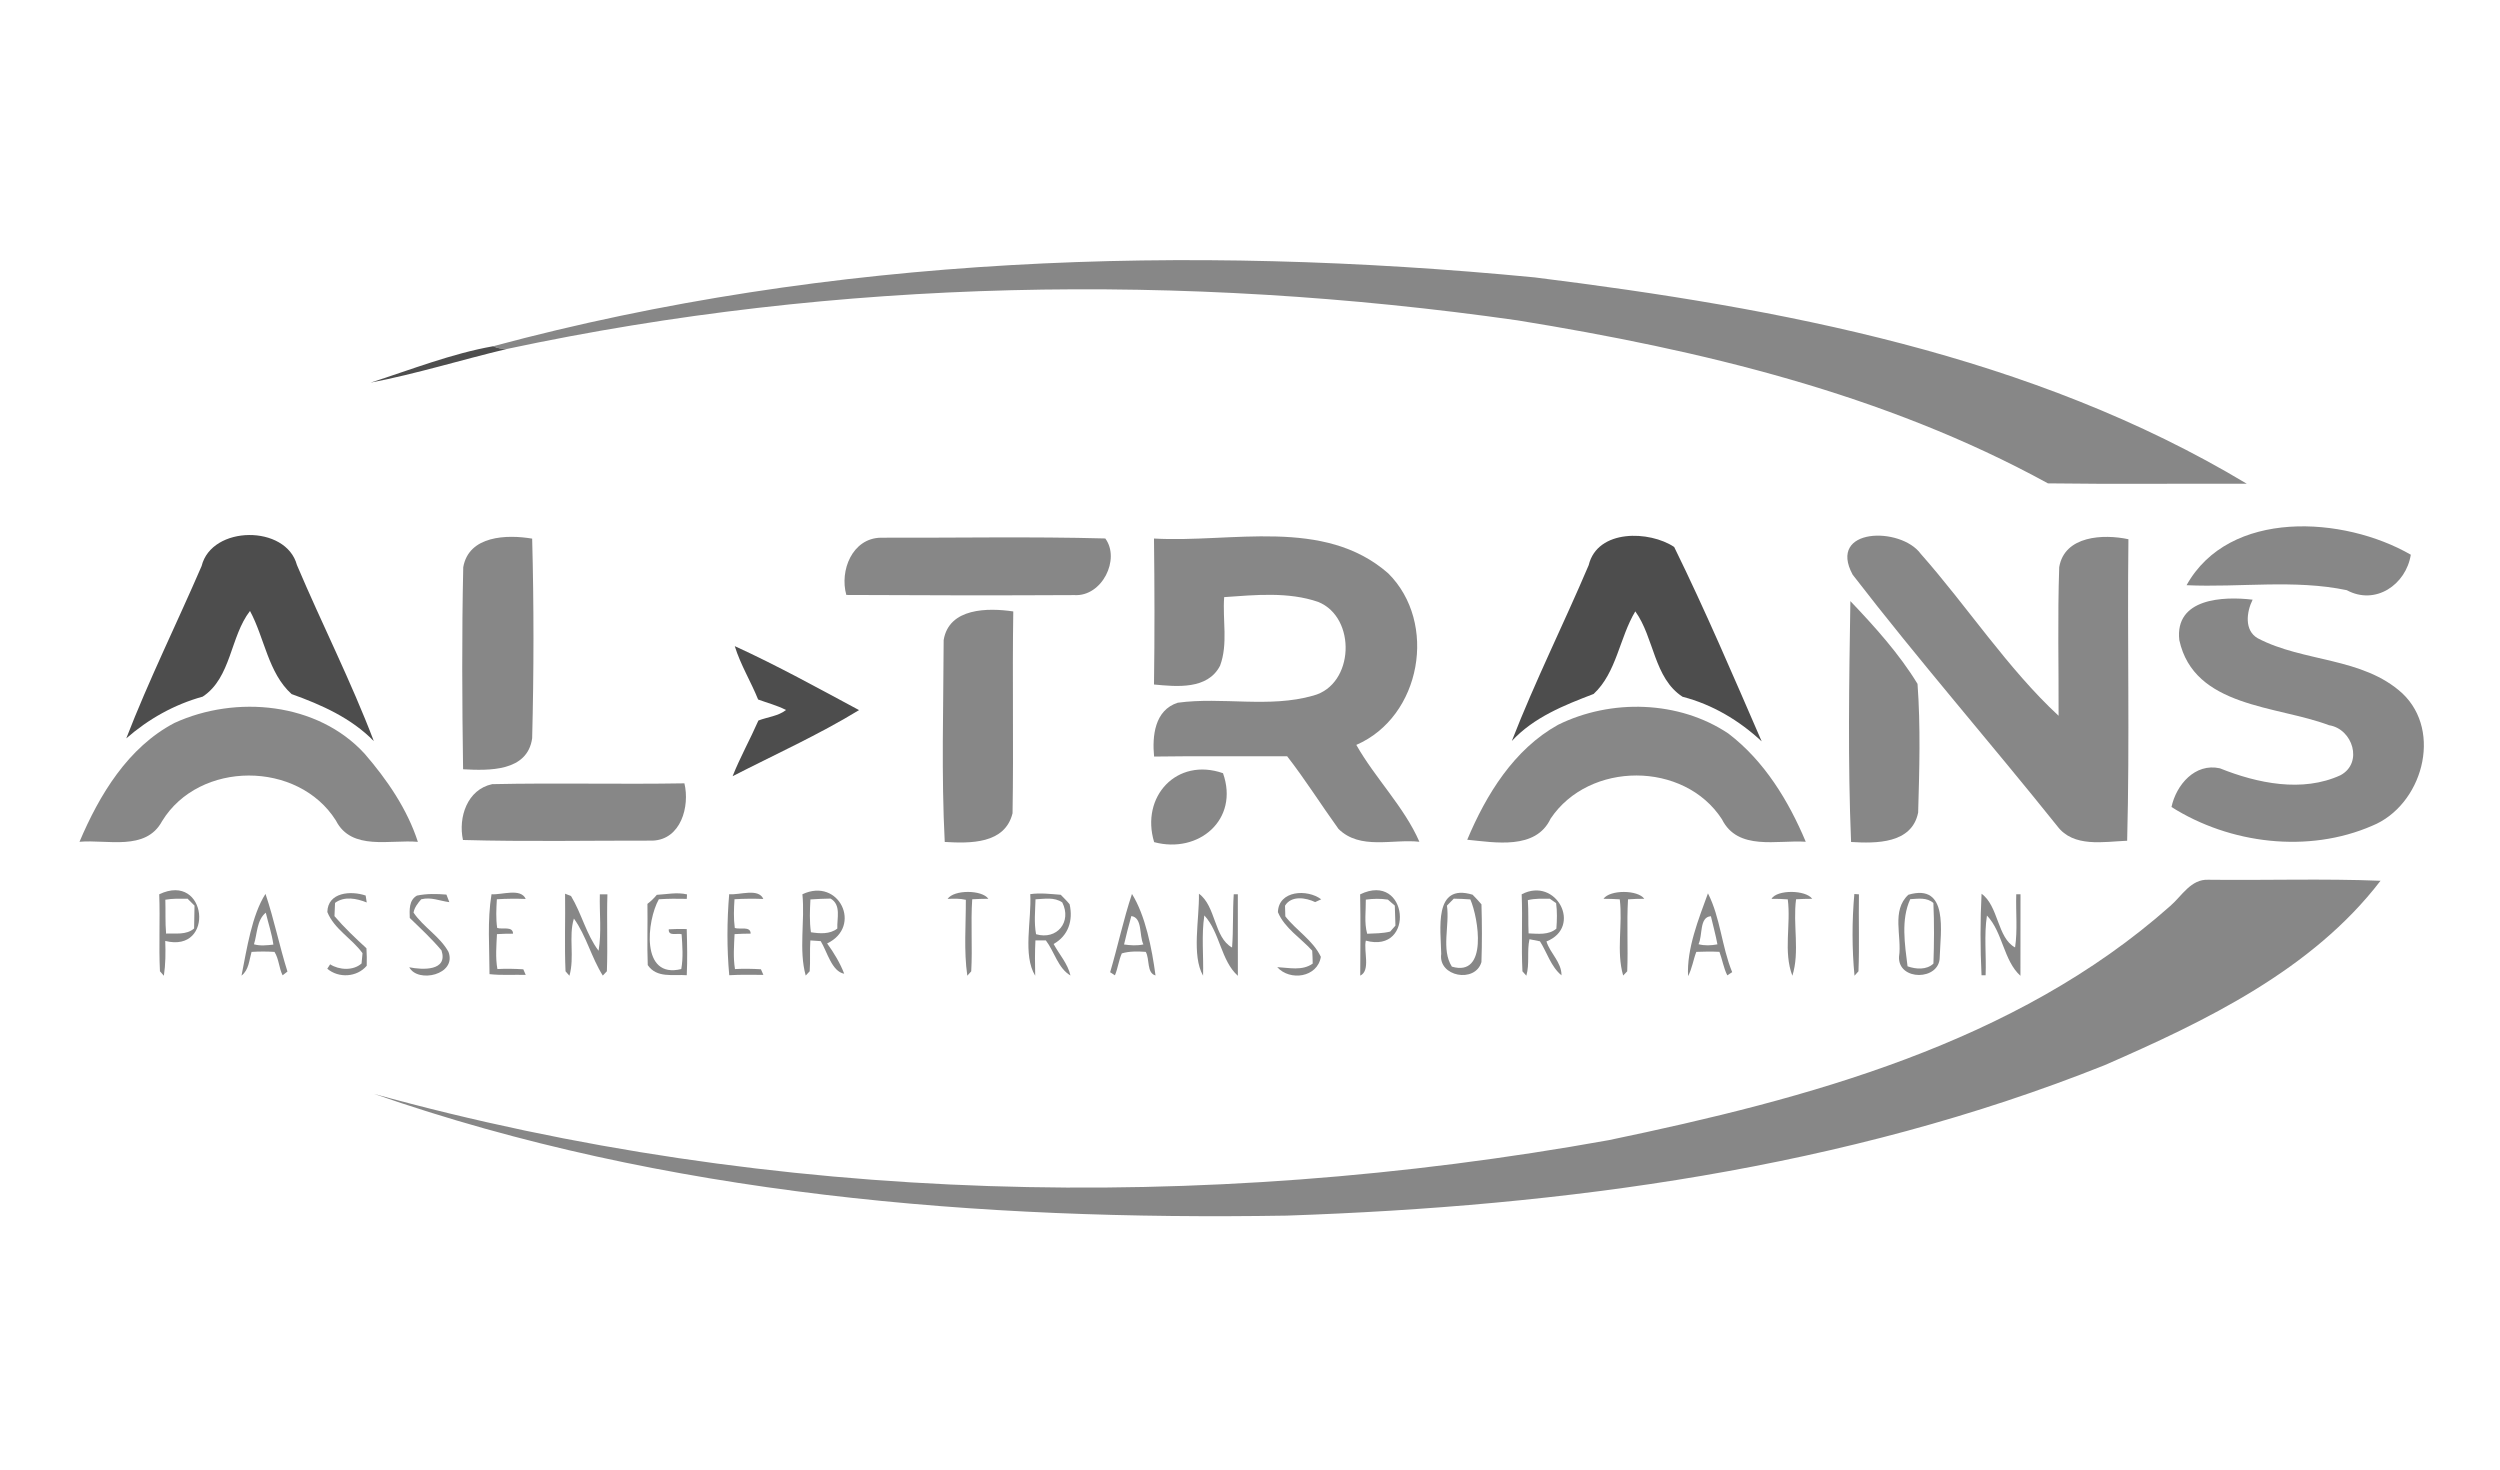 <?xml version="1.0" encoding="UTF-8" ?>
<!DOCTYPE svg PUBLIC "-//W3C//DTD SVG 1.1//EN" "http://www.w3.org/Graphics/SVG/1.1/DTD/svg11.dtd">
<svg width="789pt" height="464pt" viewBox="0 0 789 464" version="1.1" xmlns="http://www.w3.org/2000/svg">
<g id="#878787ff">
<path fill="#878787" opacity="1.00" d=" M 155.65 109.27 C 262.33 80.56 374.78 76.97 484.37 87.55 C 561.73 97.21 641.41 112.01 709.07 152.66 C 688.16 152.60 667.23 152.84 646.33 152.55 C 594.74 124.27 536.64 110.47 478.96 101.11 C 373.27 86.04 264.65 87.80 160.08 110.11 C 158.55 110.16 157.03 109.96 155.65 109.27 Z" />
<path fill="#878787" opacity="1.00" d=" M 690.08 184.69 C 703.51 160.56 739.72 162.86 760.85 175.07 C 759.34 184.54 749.68 191.15 740.64 186.26 C 724.14 182.80 706.89 185.46 690.08 184.69 Z" />
<path fill="#878787" opacity="1.00" d=" M 146.20 179.01 C 147.96 169.00 159.97 168.65 167.95 169.99 C 168.51 190.94 168.49 212.02 167.95 232.98 C 166.47 243.58 154.26 243.22 146.15 242.78 C 145.84 221.54 145.73 200.24 146.20 179.01 Z" />
<path fill="#878787" opacity="1.00" d=" M 267.10 187.77 C 264.93 180.08 268.98 169.86 277.98 169.70 C 301.58 169.78 325.27 169.30 348.83 169.94 C 353.66 176.48 347.80 188.36 339.06 187.81 C 315.07 187.94 291.09 187.90 267.10 187.77 Z" />
<path fill="#878787" opacity="1.00" d=" M 364.20 169.96 C 388.65 171.37 417.80 163.18 438.09 180.92 C 453.84 196.51 448.55 226.21 428.05 235.09 C 434.03 245.63 443.20 254.72 447.96 265.66 C 439.48 264.73 429.26 268.33 422.43 261.61 C 416.96 254.03 411.96 246.06 406.22 238.67 C 392.22 238.74 378.22 238.56 364.23 238.77 C 363.61 232.27 364.40 224.13 371.69 221.78 C 385.74 219.87 400.59 223.51 414.44 219.54 C 427.43 216.12 428.18 194.90 416.04 189.97 C 406.61 186.71 396.12 187.77 386.35 188.45 C 385.80 195.63 387.62 203.22 385.05 210.10 C 381.13 217.71 371.36 216.71 364.20 216.03 C 364.42 200.68 364.38 185.31 364.20 169.96 Z" />
<path fill="#878787" opacity="1.00" d=" M 584.70 181.37 C 576.64 166.48 599.86 166.12 606.18 174.78 C 620.93 191.47 633.64 211.03 649.69 225.90 C 649.75 210.27 649.35 194.60 649.89 178.99 C 651.57 169.04 663.83 168.49 671.73 170.18 C 671.35 201.88 672.16 233.68 671.33 265.34 C 663.96 265.62 654.41 267.58 649.28 260.73 C 627.97 234.10 605.50 208.37 584.70 181.37 Z" />
<path fill="#878787" opacity="1.00" d=" M 687.79 202.03 C 686.30 188.81 701.62 188.14 710.93 189.26 C 709.02 193.09 708.21 198.97 712.57 201.45 C 727.03 209.04 745.64 207.35 758.17 218.81 C 771.07 230.96 764.36 254.26 748.64 260.62 C 728.49 269.38 703.75 266.36 685.32 254.69 C 686.82 247.70 692.75 240.73 700.60 242.48 C 712.43 247.23 726.65 250.19 738.66 244.66 C 745.89 240.78 742.54 230.04 735.04 228.88 C 718.57 222.63 692.45 223.33 687.79 202.03 Z" />
<path fill="#878787" opacity="1.00" d=" M 583.98 189.71 C 591.55 197.65 599.42 206.37 605.17 215.83 C 606.16 229.24 605.76 242.97 605.37 256.43 C 603.39 266.32 592.09 266.21 584.20 265.73 C 583.15 240.48 583.58 215.01 583.98 189.71 Z" />
<path fill="#878787" opacity="1.00" d=" M 297.82 202.00 C 299.50 191.80 311.80 191.79 319.79 192.97 C 319.46 214.20 319.92 235.44 319.56 256.66 C 317.15 266.42 306.16 266.18 298.16 265.72 C 297.07 244.57 297.75 223.21 297.82 202.00 Z" />
<path fill="#878787" opacity="1.00" d=" M 55.06 228.16 C 74.43 219.27 100.24 221.64 115.10 237.90 C 122.17 246.09 128.53 255.34 131.88 265.69 C 123.22 264.90 110.93 268.64 106.02 258.97 C 94.07 240.01 62.89 239.97 51.15 259.16 C 46.01 268.73 33.82 264.88 25.09 265.67 C 31.36 250.87 40.38 235.86 55.06 228.16 Z" />
<path fill="#878787" opacity="1.00" d=" M 491.72 228.75 C 508.43 220.49 529.89 221.04 545.51 231.53 C 556.82 240.16 564.46 252.72 569.90 265.66 C 560.89 265.03 548.48 268.65 543.44 258.55 C 531.50 240.15 501.52 240.20 489.37 258.36 C 484.70 268.30 471.80 265.87 463.06 265.02 C 469.05 250.74 477.83 236.47 491.72 228.75 Z" />
<path fill="#878787" opacity="1.00" d=" M 364.25 265.78 C 359.89 251.42 371.39 238.93 385.98 244.02 C 391.17 258.68 378.27 269.55 364.25 265.78 Z" />
<path fill="#878787" opacity="1.00" d=" M 155.34 247.48 C 175.54 247.04 195.79 247.57 216.00 247.22 C 217.75 254.53 214.88 264.94 206.00 265.30 C 186.05 265.26 166.05 265.67 146.11 265.10 C 144.57 257.93 147.47 249.15 155.34 247.48 Z" />
<path fill="#878787" opacity="1.00" d=" M 684.93 285.93 C 688.62 282.75 691.43 277.39 696.97 277.65 C 715.07 277.87 733.21 277.25 751.29 277.97 C 729.79 306.06 696.11 322.25 664.25 336.16 C 582.33 368.88 493.65 380.67 406.02 383.65 C 309.01 385.21 210.13 377.31 118.02 345.22 C 244.34 380.15 378.97 383.02 507.75 359.83 C 570.34 346.77 636.02 329.33 684.93 285.93 Z" />
<path fill="#878787" opacity="1.00" d=" M 50.25 282.24 C 65.45 274.98 67.93 300.93 52.15 296.96 C 52.29 300.63 52.26 304.31 51.72 307.95 C 51.41 307.60 50.79 306.89 50.48 306.54 C 50.08 298.46 50.56 290.34 50.25 282.24 M 52.18 283.95 C 52.30 287.51 52.10 291.08 52.42 294.64 C 55.42 294.50 58.80 295.16 61.26 293.02 C 61.31 290.62 61.35 288.21 61.39 285.81 C 60.66 285.08 59.93 284.35 59.19 283.63 C 56.85 283.63 54.49 283.54 52.18 283.95 Z" />
<path fill="#878787" opacity="1.00" d=" M 76.22 307.91 C 77.92 299.43 79.48 288.81 83.79 282.11 C 86.50 290.13 88.17 298.52 90.72 306.62 C 90.34 306.92 89.57 307.51 89.19 307.81 C 88.02 305.46 88.05 302.69 86.63 300.42 C 84.22 300.26 81.80 300.27 79.39 300.42 C 78.63 303.03 78.57 306.08 76.22 307.91 M 80.15 298.02 C 82.16 298.60 84.24 298.33 86.28 298.12 C 85.81 294.69 84.67 291.40 83.88 288.04 C 81.00 290.40 81.21 294.70 80.15 298.02 Z" />
<path fill="#878787" opacity="1.00" d=" M 103.31 287.84 C 103.45 281.56 110.73 281.05 115.40 282.63 C 115.49 283.18 115.65 284.27 115.74 284.82 C 112.58 283.55 108.68 282.75 105.74 284.95 C 105.69 286.34 105.63 287.73 105.56 289.13 C 108.66 292.76 112.13 296.05 115.65 299.27 C 115.77 301.10 115.79 302.95 115.74 304.79 C 112.68 308.44 106.87 308.78 103.29 305.73 C 103.52 305.38 103.96 304.69 104.19 304.34 C 107.04 306.16 111.49 306.42 114.11 304.07 C 114.19 303.26 114.34 301.64 114.41 300.83 C 111.08 296.19 105.47 293.25 103.31 287.84 Z" />
<path fill="#878787" opacity="1.00" d=" M 131.59 282.65 C 134.65 282.01 137.79 282.08 140.89 282.33 C 141.20 283.12 141.51 283.92 141.81 284.72 C 138.83 284.35 136.04 283.01 132.93 283.82 C 131.86 285.05 130.81 286.36 130.51 288.02 C 133.63 292.62 138.85 295.54 141.54 300.41 C 144.23 307.65 131.85 310.37 129.16 305.27 C 133.30 306.12 141.46 306.53 139.34 299.95 C 136.27 296.29 132.75 293.03 129.32 289.71 C 129.24 287.18 129.02 284.10 131.59 282.65 Z" />
<path fill="#878787" opacity="1.00" d=" M 155.12 282.23 C 158.43 282.46 164.34 280.18 165.92 283.71 C 162.88 283.60 159.84 283.61 156.81 283.81 C 156.63 286.82 156.47 289.86 156.91 292.86 C 158.52 293.41 161.87 292.19 161.92 294.67 C 160.22 294.66 158.53 294.71 156.84 294.81 C 156.67 298.47 156.32 302.19 156.98 305.83 C 159.70 305.68 162.43 305.75 165.15 305.91 C 165.34 306.35 165.73 307.23 165.92 307.67 C 162.11 307.58 158.29 307.86 154.49 307.44 C 154.48 299.05 153.76 290.55 155.12 282.23 Z" />
<path fill="#878787" opacity="1.00" d=" M 178.34 282.05 C 178.81 282.23 179.74 282.60 180.21 282.78 C 183.56 288.30 185.04 294.95 188.91 300.06 C 189.90 294.20 189.15 288.18 189.31 282.26 C 189.91 282.26 191.11 282.26 191.70 282.26 C 191.45 290.35 191.84 298.45 191.53 306.53 C 191.21 306.87 190.56 307.55 190.24 307.89 C 186.64 302.18 185.02 295.32 181.12 289.89 C 179.38 295.59 181.40 302.04 179.71 307.95 C 179.40 307.60 178.79 306.89 178.48 306.54 C 178.12 298.39 178.46 290.21 178.34 282.05 Z" />
<path fill="#878787" opacity="1.00" d=" M 207.28 282.41 C 210.46 282.24 213.66 281.52 216.82 282.27 C 216.81 282.63 216.77 283.33 216.75 283.68 C 213.81 283.60 210.86 283.62 207.93 283.81 C 204.16 290.49 202.08 309.05 215.01 305.83 C 215.66 302.21 215.36 298.49 215.12 294.84 C 213.71 294.42 210.88 295.61 211.06 293.29 C 212.94 293.18 214.83 293.14 216.73 293.21 C 216.87 298.06 216.97 302.92 216.74 307.78 C 212.45 307.45 207.27 308.79 204.43 304.58 C 204.18 298.14 204.44 291.70 204.33 285.26 C 205.43 284.43 206.42 283.47 207.28 282.41 Z" />
<path fill="#878787" opacity="1.00" d=" M 230.13 282.21 C 233.44 282.53 239.34 280.18 240.91 283.71 C 237.88 283.60 234.84 283.61 231.81 283.80 C 231.61 286.82 231.49 289.86 231.90 292.87 C 233.50 293.44 236.88 292.17 236.91 294.65 C 235.21 294.66 233.52 294.71 231.83 294.81 C 231.66 298.48 231.36 302.19 231.96 305.84 C 234.69 305.68 237.42 305.74 240.15 305.90 C 240.34 306.34 240.73 307.23 240.92 307.67 C 237.33 307.66 233.74 307.56 230.15 307.78 C 229.38 299.33 229.42 290.67 230.13 282.21 Z" />
<path fill="#878787" opacity="1.00" d=" M 253.24 282.23 C 264.81 276.75 272.26 292.41 261.04 297.75 C 263.18 300.66 265.19 304.05 266.43 307.31 C 262.51 306.61 261.06 300.35 259.02 297.02 C 258.20 296.97 256.57 296.86 255.75 296.80 C 255.51 300.04 255.78 303.29 255.54 306.53 C 255.23 306.87 254.59 307.55 254.28 307.89 C 252.04 299.74 254.08 290.71 253.24 282.23 M 255.77 283.86 C 255.59 287.31 255.44 290.78 255.93 294.22 C 258.70 294.65 261.91 294.90 264.26 293.05 C 264.11 289.83 265.55 285.59 262.14 283.59 C 260.02 283.64 257.89 283.70 255.77 283.86 Z" />
<path fill="#878787" opacity="1.00" d=" M 299.06 283.70 C 301.04 280.73 309.94 280.80 311.92 283.65 C 310.22 283.66 308.52 283.71 306.83 283.81 C 306.33 291.38 306.95 298.98 306.52 306.55 C 306.21 306.89 305.59 307.59 305.28 307.93 C 304.15 300.02 304.85 291.95 304.82 283.98 C 302.93 283.54 300.98 283.60 299.06 283.70 Z" />
<path fill="#878787" opacity="1.00" d=" M 325.15 282.19 C 328.35 281.74 331.56 282.15 334.76 282.39 C 335.72 283.36 336.71 284.32 337.57 285.39 C 338.73 290.55 337.15 295.32 332.52 297.92 C 334.30 301.23 336.98 304.11 337.84 307.86 C 333.95 305.63 332.76 300.34 330.08 296.80 C 329.26 296.80 327.61 296.80 326.78 296.80 C 326.59 300.51 326.62 304.22 326.71 307.94 C 322.71 301.43 325.61 290.39 325.15 282.19 M 326.81 283.82 C 326.71 287.49 326.31 291.20 326.98 294.84 C 333.58 296.77 338.35 290.93 335.25 284.80 C 332.74 283.07 329.64 283.69 326.81 283.82 Z" />
<path fill="#878787" opacity="1.00" d=" M 357.25 282.13 C 361.48 288.90 363.55 299.34 364.68 307.85 C 361.83 307.09 362.90 302.67 361.60 300.41 C 359.07 300.23 356.50 300.17 354.04 300.89 C 353.06 303.12 352.81 305.57 351.87 307.81 C 351.50 307.57 350.74 307.08 350.36 306.84 C 352.79 298.64 354.55 290.21 357.25 282.13 M 357.05 289.10 C 356.19 292.06 355.47 295.07 354.75 298.08 C 356.78 298.36 358.84 298.51 360.86 298.06 C 359.46 295.26 360.66 289.65 357.05 289.10 Z" />
<path fill="#878787" opacity="1.00" d=" M 378.38 282.05 C 383.78 285.97 383.09 295.87 388.84 299.04 C 389.28 293.45 389.00 287.84 389.37 282.24 C 389.69 282.24 390.34 282.23 390.66 282.23 C 390.66 290.81 390.65 299.39 390.67 307.97 C 385.29 303.15 385.05 294.28 380.09 288.91 C 379.14 295.18 379.88 301.59 379.69 307.92 C 376.03 301.47 378.54 290.26 378.38 282.05 Z" />
<path fill="#878787" opacity="1.00" d=" M 403.31 287.88 C 403.51 280.99 412.59 280.51 416.97 283.82 C 416.50 284.04 415.55 284.48 415.07 284.70 C 412.11 283.28 407.55 282.56 405.55 285.84 C 405.58 286.68 405.62 288.36 405.65 289.20 C 409.14 293.68 414.39 296.75 416.86 301.98 C 415.80 308.51 407.10 309.70 403.09 305.23 C 406.82 305.41 410.99 306.48 414.29 304.11 C 414.27 302.74 414.22 301.38 414.13 300.03 C 410.52 296.04 405.41 292.93 403.31 287.88 Z" />
<path fill="#878787" opacity="1.00" d=" M 429.26 282.26 C 444.46 274.89 446.79 301.14 431.05 296.87 C 430.31 300.24 432.63 306.30 429.29 307.91 C 429.35 299.36 429.42 290.81 429.26 282.26 M 431.05 283.92 C 431.10 287.50 430.50 291.18 431.48 294.69 C 433.90 294.58 436.36 294.60 438.74 294.01 C 439.15 293.54 439.98 292.59 440.40 292.12 C 440.32 290.01 440.29 287.91 440.20 285.81 C 439.45 285.18 438.72 284.55 438.00 283.91 C 435.69 283.56 433.35 283.61 431.05 283.92 Z" />
<path fill="#878787" opacity="1.00" d=" M 454.85 301.06 C 454.74 293.49 452.28 278.58 464.75 282.37 C 465.70 283.36 466.67 284.34 467.55 285.41 C 467.73 291.47 467.75 297.57 467.54 303.64 C 465.56 310.39 453.84 308.23 454.85 301.06 M 456.66 285.81 C 457.56 292.07 454.78 299.71 458.21 305.07 C 469.68 308.46 466.59 289.70 464.04 283.85 C 462.29 283.72 460.55 283.65 458.81 283.62 C 458.09 284.35 457.38 285.08 456.66 285.81 Z" />
<path fill="#878787" opacity="1.00" d=" M 480.24 282.24 C 491.19 276.52 499.53 292.57 488.06 297.12 C 489.22 300.87 492.84 303.64 492.81 307.82 C 489.47 305.07 488.27 300.63 486.01 297.08 C 485.18 296.91 483.53 296.59 482.70 296.42 C 481.86 300.21 482.80 304.16 481.71 307.93 C 481.40 307.58 480.79 306.89 480.48 306.55 C 480.08 298.46 480.57 290.33 480.24 282.24 M 482.19 284.08 C 482.43 287.57 482.26 291.08 482.42 294.58 C 485.39 294.69 488.73 295.17 491.19 293.09 C 491.40 290.40 491.47 287.70 491.11 285.03 C 490.62 284.69 489.63 284.00 489.14 283.65 C 486.81 283.64 484.46 283.51 482.19 284.08 Z" />
<path fill="#878787" opacity="1.00" d=" M 506.06 283.66 C 508.11 280.76 516.88 280.80 518.93 283.65 C 517.21 283.65 515.50 283.71 513.80 283.83 C 513.36 291.39 513.87 298.98 513.55 306.54 C 513.23 306.87 512.59 307.54 512.27 307.88 C 510.05 300.26 512.17 291.77 511.20 283.83 C 509.48 283.72 507.77 283.66 506.06 283.66 Z" />
<path fill="#878787" opacity="1.00" d=" M 532.75 308.07 C 532.31 299.36 536.08 290.06 539.03 281.94 C 542.96 289.60 543.37 298.80 546.68 306.81 C 546.29 307.06 545.52 307.57 545.13 307.82 C 543.95 305.46 543.57 302.84 542.65 300.40 C 540.22 300.28 537.79 300.30 535.36 300.41 C 534.38 302.93 534.04 305.66 532.75 308.07 M 536.05 297.99 C 538.00 298.51 540.03 298.40 542.02 298.04 C 541.47 295.05 540.64 292.12 539.96 289.16 C 536.24 289.40 537.42 295.22 536.05 297.99 Z" />
<path fill="#878787" opacity="1.00" d=" M 559.07 283.67 C 560.90 280.68 569.92 280.85 571.93 283.66 C 570.22 283.66 568.52 283.71 566.84 283.81 C 565.78 291.77 568.07 300.35 565.67 307.95 C 562.77 300.33 565.26 291.81 564.22 283.84 C 562.50 283.71 560.78 283.65 559.07 283.67 Z" />
<path fill="#878787" opacity="1.00" d=" M 585.23 282.15 C 585.60 282.18 586.32 282.23 586.68 282.25 C 586.54 290.35 586.86 298.46 586.53 306.54 C 586.22 306.89 585.59 307.59 585.28 307.94 C 584.47 299.40 584.47 290.69 585.23 282.15 Z" />
<path fill="#878787" opacity="1.00" d=" M 602.29 282.38 C 615.14 278.60 612.39 294.33 612.18 302.04 C 612.19 309.57 598.99 309.64 599.33 301.97 C 600.31 295.50 596.83 287.38 602.29 282.38 M 602.88 283.78 C 599.89 290.16 601.17 298.14 602.02 304.97 C 604.64 305.89 608.01 306.18 610.19 304.11 C 610.41 297.74 610.46 291.35 610.18 284.99 C 608.13 283.16 605.38 283.64 602.88 283.78 Z" />
<path fill="#878787" opacity="1.00" d=" M 625.38 282.06 C 630.77 285.95 630.33 296.02 635.96 299.01 C 636.78 293.46 636.15 287.82 636.33 282.24 C 636.66 282.23 637.33 282.23 637.67 282.23 C 637.63 290.80 637.69 299.38 637.65 307.96 C 632.33 303.18 632.10 294.24 627.08 288.94 C 626.13 295.15 626.91 301.51 626.66 307.79 C 626.34 307.79 625.69 307.79 625.37 307.79 C 624.96 299.22 624.94 290.63 625.38 282.06 Z" />
</g>
<g id="#4d4d4dff">
<path fill="#4d4d4d" opacity="1.00" d=" M 116.95 120.76 C 129.71 116.65 142.57 111.59 155.65 109.27 C 157.03 109.96 158.55 110.16 160.08 110.11 C 145.78 113.50 131.38 118.00 116.95 120.76 Z" />
<path fill="#4d4d4d" opacity="1.00" d=" M 63.63 178.64 C 66.80 165.75 90.30 165.54 93.71 178.32 C 101.60 196.92 110.80 215.03 117.98 233.90 C 110.85 226.59 101.44 222.43 92.03 219.05 C 84.64 212.39 83.51 201.36 78.90 192.82 C 72.63 200.87 73.02 213.90 63.97 219.86 C 55.01 222.33 46.84 226.92 39.85 233.03 C 46.97 214.62 55.79 196.79 63.63 178.64 Z" />
<path fill="#4d4d4d" opacity="1.00" d=" M 501.39 178.37 C 504.17 166.88 520.67 167.46 528.37 172.63 C 538.22 192.71 547.07 213.43 555.99 233.98 C 548.91 227.38 540.42 222.33 531.02 219.90 C 521.94 214.02 522.07 201.20 516.10 192.95 C 511.10 201.26 510.21 212.27 502.95 219.01 C 493.67 222.56 484.08 226.36 477.13 233.86 C 484.43 215.09 493.50 196.94 501.39 178.37 Z" />
<path fill="#4d4d4d" opacity="1.00" d=" M 231.89 203.92 C 245.23 210.01 258.16 217.16 271.12 224.11 C 258.40 231.87 244.54 238.14 231.21 244.97 C 233.60 238.96 236.76 233.31 239.35 227.40 C 242.23 226.28 245.61 226.02 248.07 224.08 C 245.28 222.62 242.20 221.86 239.26 220.76 C 236.97 215.08 233.70 209.79 231.89 203.92 Z" />
</g>
</svg>
